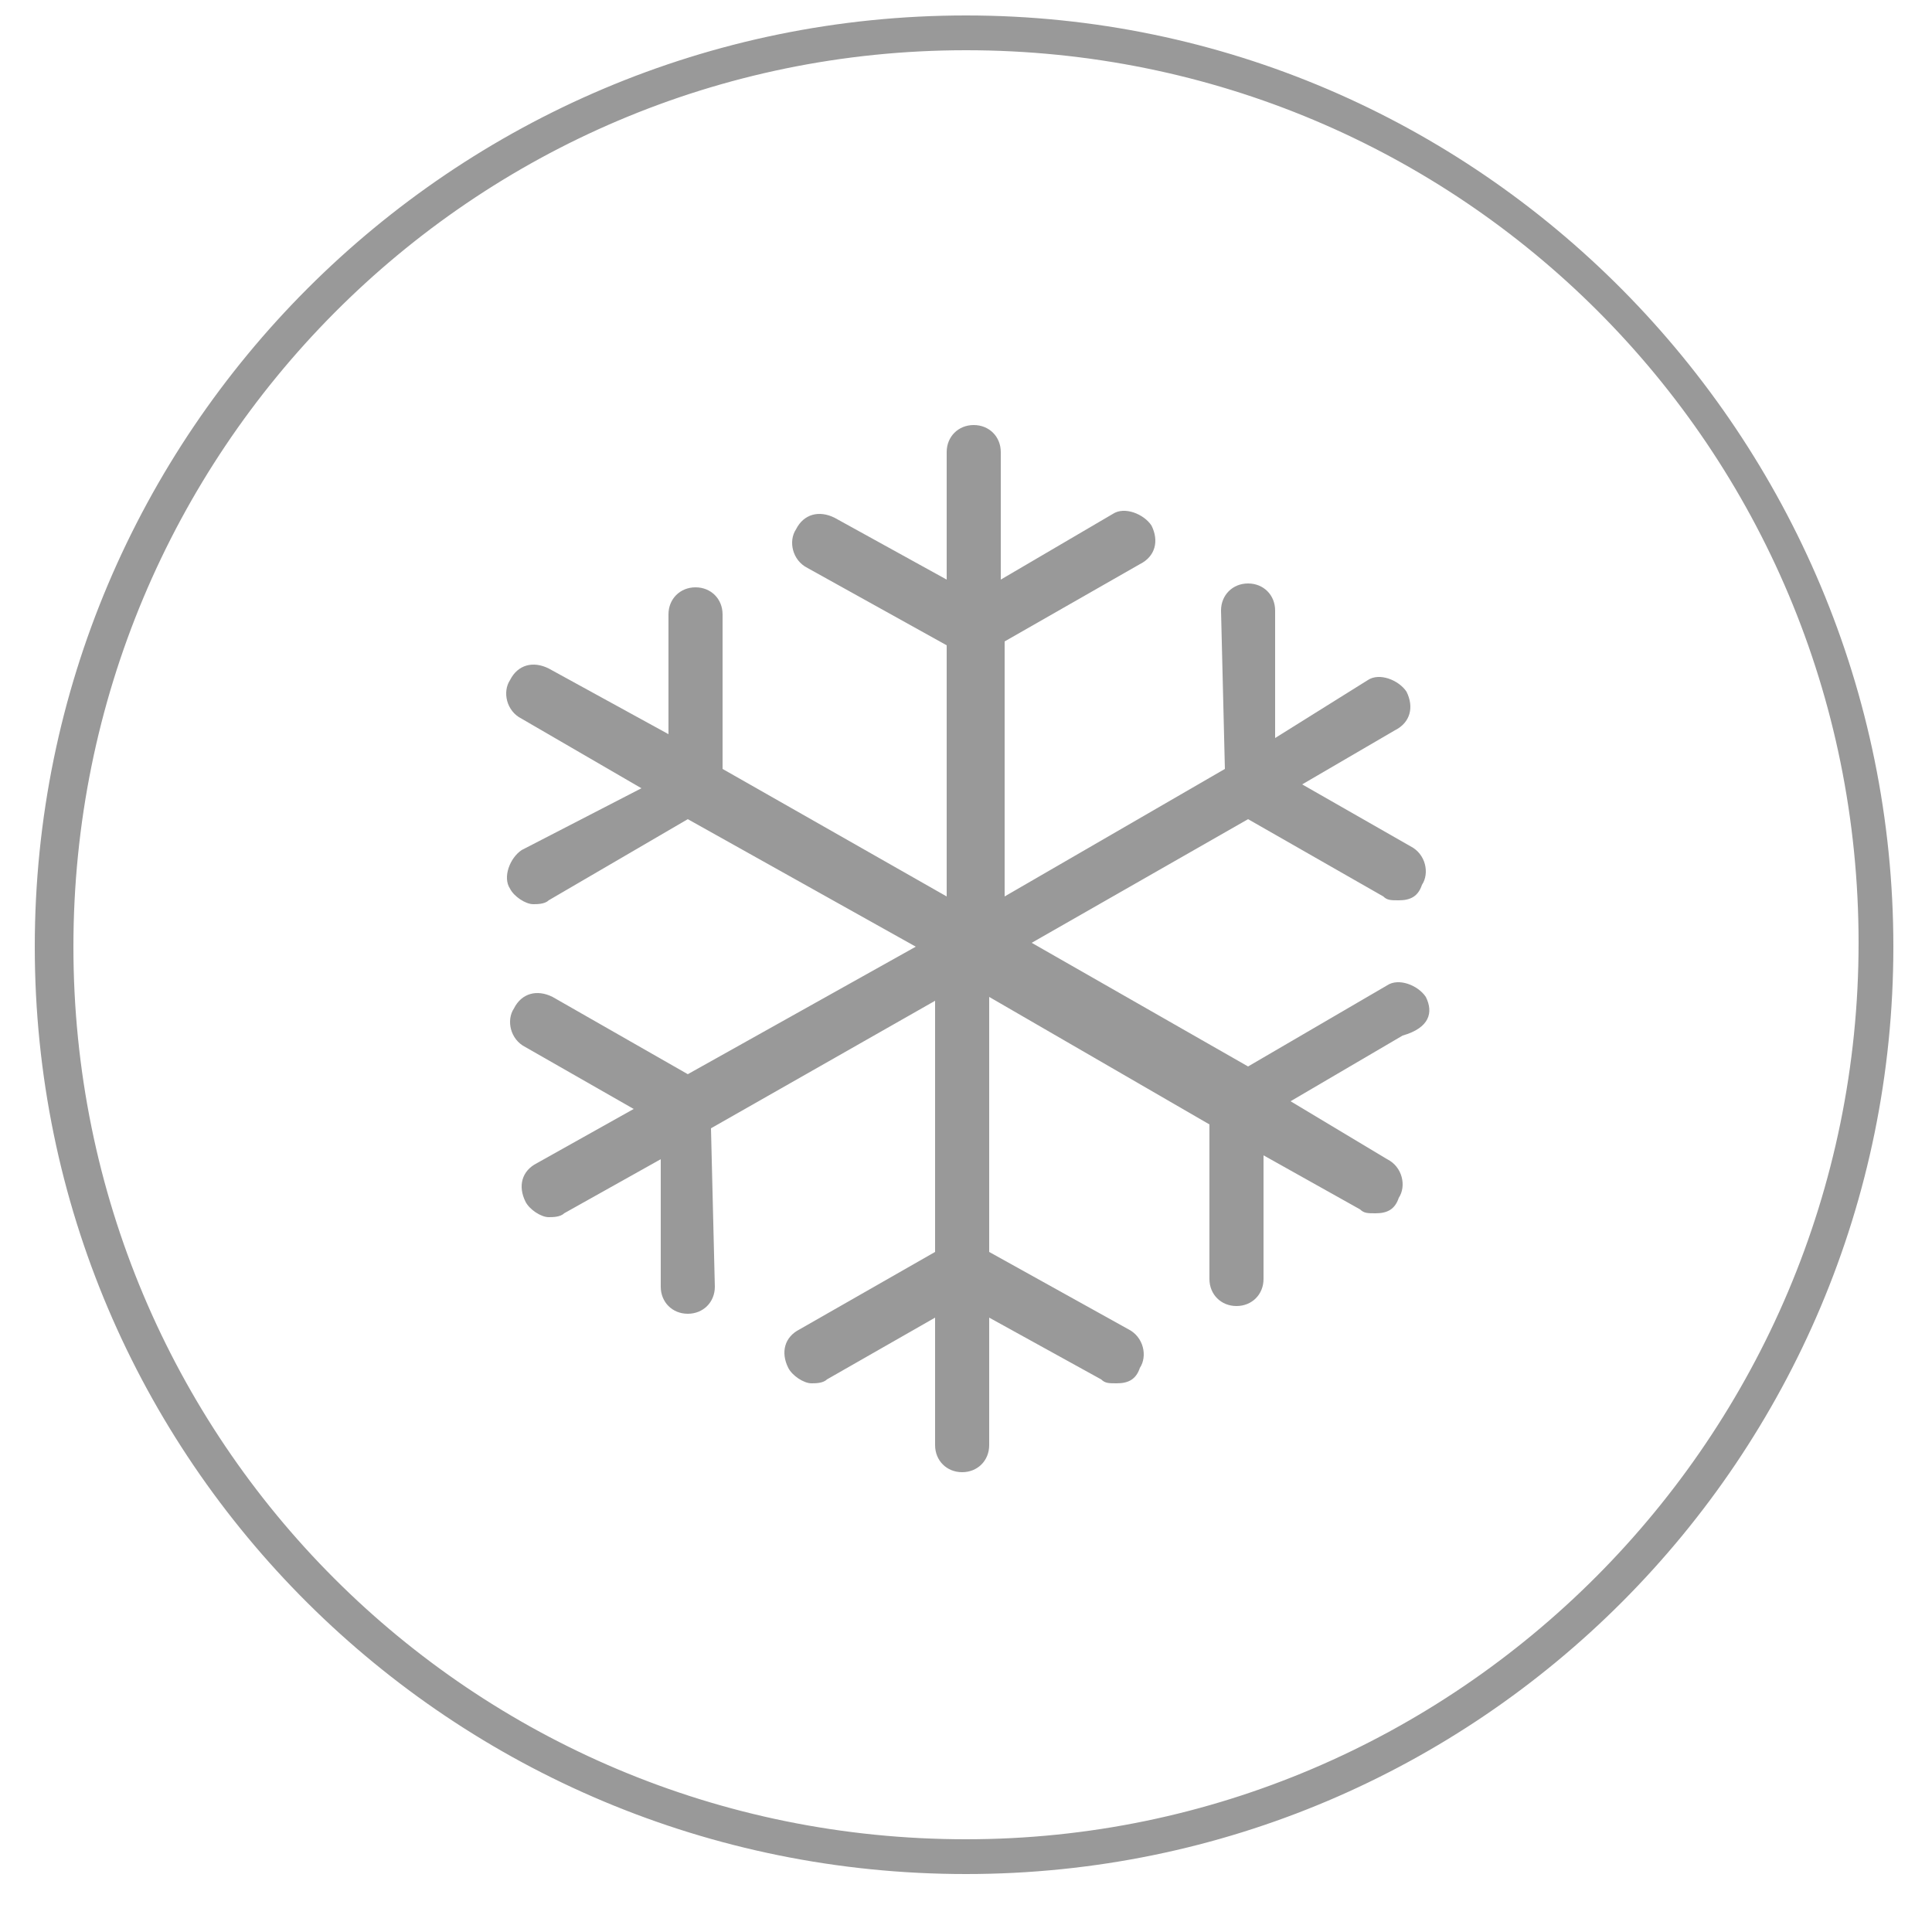 <?xml version="1.0" encoding="utf-8"?>
<!-- Generator: Adobe Illustrator 21.0.0, SVG Export Plug-In . SVG Version: 6.00 Build 0)  -->
<svg version="1.1" id="图层_1" xmlns="http://www.w3.org/2000/svg" xmlns:xlink="http://www.w3.org/1999/xlink" x="0px" y="0px"
	 viewBox="0 0 50 50" style="enable-background:new 0 0 50 50;" xml:space="preserve">
<style type="text/css">
	.st0{fill:rgb( 153 ,153, 153);}
</style>
<g>
	<path class="st0" d="M25,0.4C11.7,0.4,0.9,11.2,0.9,24.5s10.8,24,24.1,24s24-10.8,24-24S38.3,0.4,25,0.4z M25,47.6
		c-12.8,0-23.1-10.3-23.1-23.1S12.2,1.3,25,1.3s23.1,10.3,23.1,23.1C48.1,37.2,37.7,47.6,25,47.6z"/>
	<path class="st0" d="M35.9,25.5l-3.6,2.1l-5.6-3.2l5.6-3.2l3.5,2c0.1,0.1,0.2,0.1,0.4,0.1c0.3,0,0.5-0.1,0.6-0.4
		c0.2-0.3,0.1-0.8-0.3-1l-2.8-1.6l2.4-1.4c0.4-0.2,0.5-0.6,0.3-1c-0.2-0.3-0.7-0.5-1-0.3L33,19.1v-3.3c0-0.4-0.3-0.7-0.7-0.7
		c-0.4,0-0.7,0.3-0.7,0.7l0.1,4.1L26,23.2v-6.6l3.5-2c0.4-0.2,0.5-0.6,0.3-1c-0.2-0.3-0.7-0.5-1-0.3L25.9,15v-3.3
		c0-0.4-0.3-0.7-0.7-0.7c-0.4,0-0.7,0.3-0.7,0.7V15l-2.9-1.6c-0.4-0.2-0.8-0.1-1,0.3c-0.2,0.3-0.1,0.8,0.3,1l3.6,2v6.5l-5.8-3.3v-4
		c0-0.4-0.3-0.7-0.7-0.7s-0.7,0.3-0.7,0.7V19l-3.1-1.7c-0.4-0.2-0.8-0.1-1,0.3c-0.2,0.3-0.1,0.8,0.3,1l3.1,1.8L13.5,22
		c-0.3,0.2-0.5,0.7-0.3,1c0.1,0.2,0.4,0.4,0.6,0.4c0.1,0,0.3,0,0.4-0.1l3.6-2.1l5.9,3.3l-5.9,3.3l-3.5-2c-0.4-0.2-0.8-0.1-1,0.3
		c-0.2,0.3-0.1,0.8,0.3,1l2.8,1.6l-2.5,1.4c-0.4,0.2-0.5,0.6-0.3,1c0.1,0.2,0.4,0.4,0.6,0.4c0.1,0,0.3,0,0.4-0.1l2.5-1.4v3.3
		c0,0.4,0.3,0.7,0.7,0.7c0.4,0,0.7-0.3,0.7-0.7l-0.1-4.1l5.8-3.3v6.5l-3.5,2c-0.4,0.2-0.5,0.6-0.3,1c0.1,0.2,0.4,0.4,0.6,0.4
		c0.1,0,0.3,0,0.4-0.1l2.8-1.6v3.3c0,0.4,0.3,0.7,0.7,0.7c0.4,0,0.7-0.3,0.7-0.7v-3.3l2.9,1.6c0.1,0.1,0.2,0.1,0.4,0.1
		c0.3,0,0.5-0.1,0.6-0.4c0.2-0.3,0.1-0.8-0.3-1l-3.6-2v-6.6l5.7,3.3v4c0,0.4,0.3,0.7,0.7,0.7s0.7-0.3,0.7-0.7v-3.2l2.5,1.4
		c0.1,0.1,0.2,0.1,0.4,0.1c0.3,0,0.5-0.1,0.6-0.4c0.2-0.3,0.1-0.8-0.3-1l-2.5-1.5l2.9-1.7c0.7-0.2,0.8-0.6,0.6-1
		C36.7,25.5,36.2,25.3,35.9,25.5z"/>
</g>
</svg>
